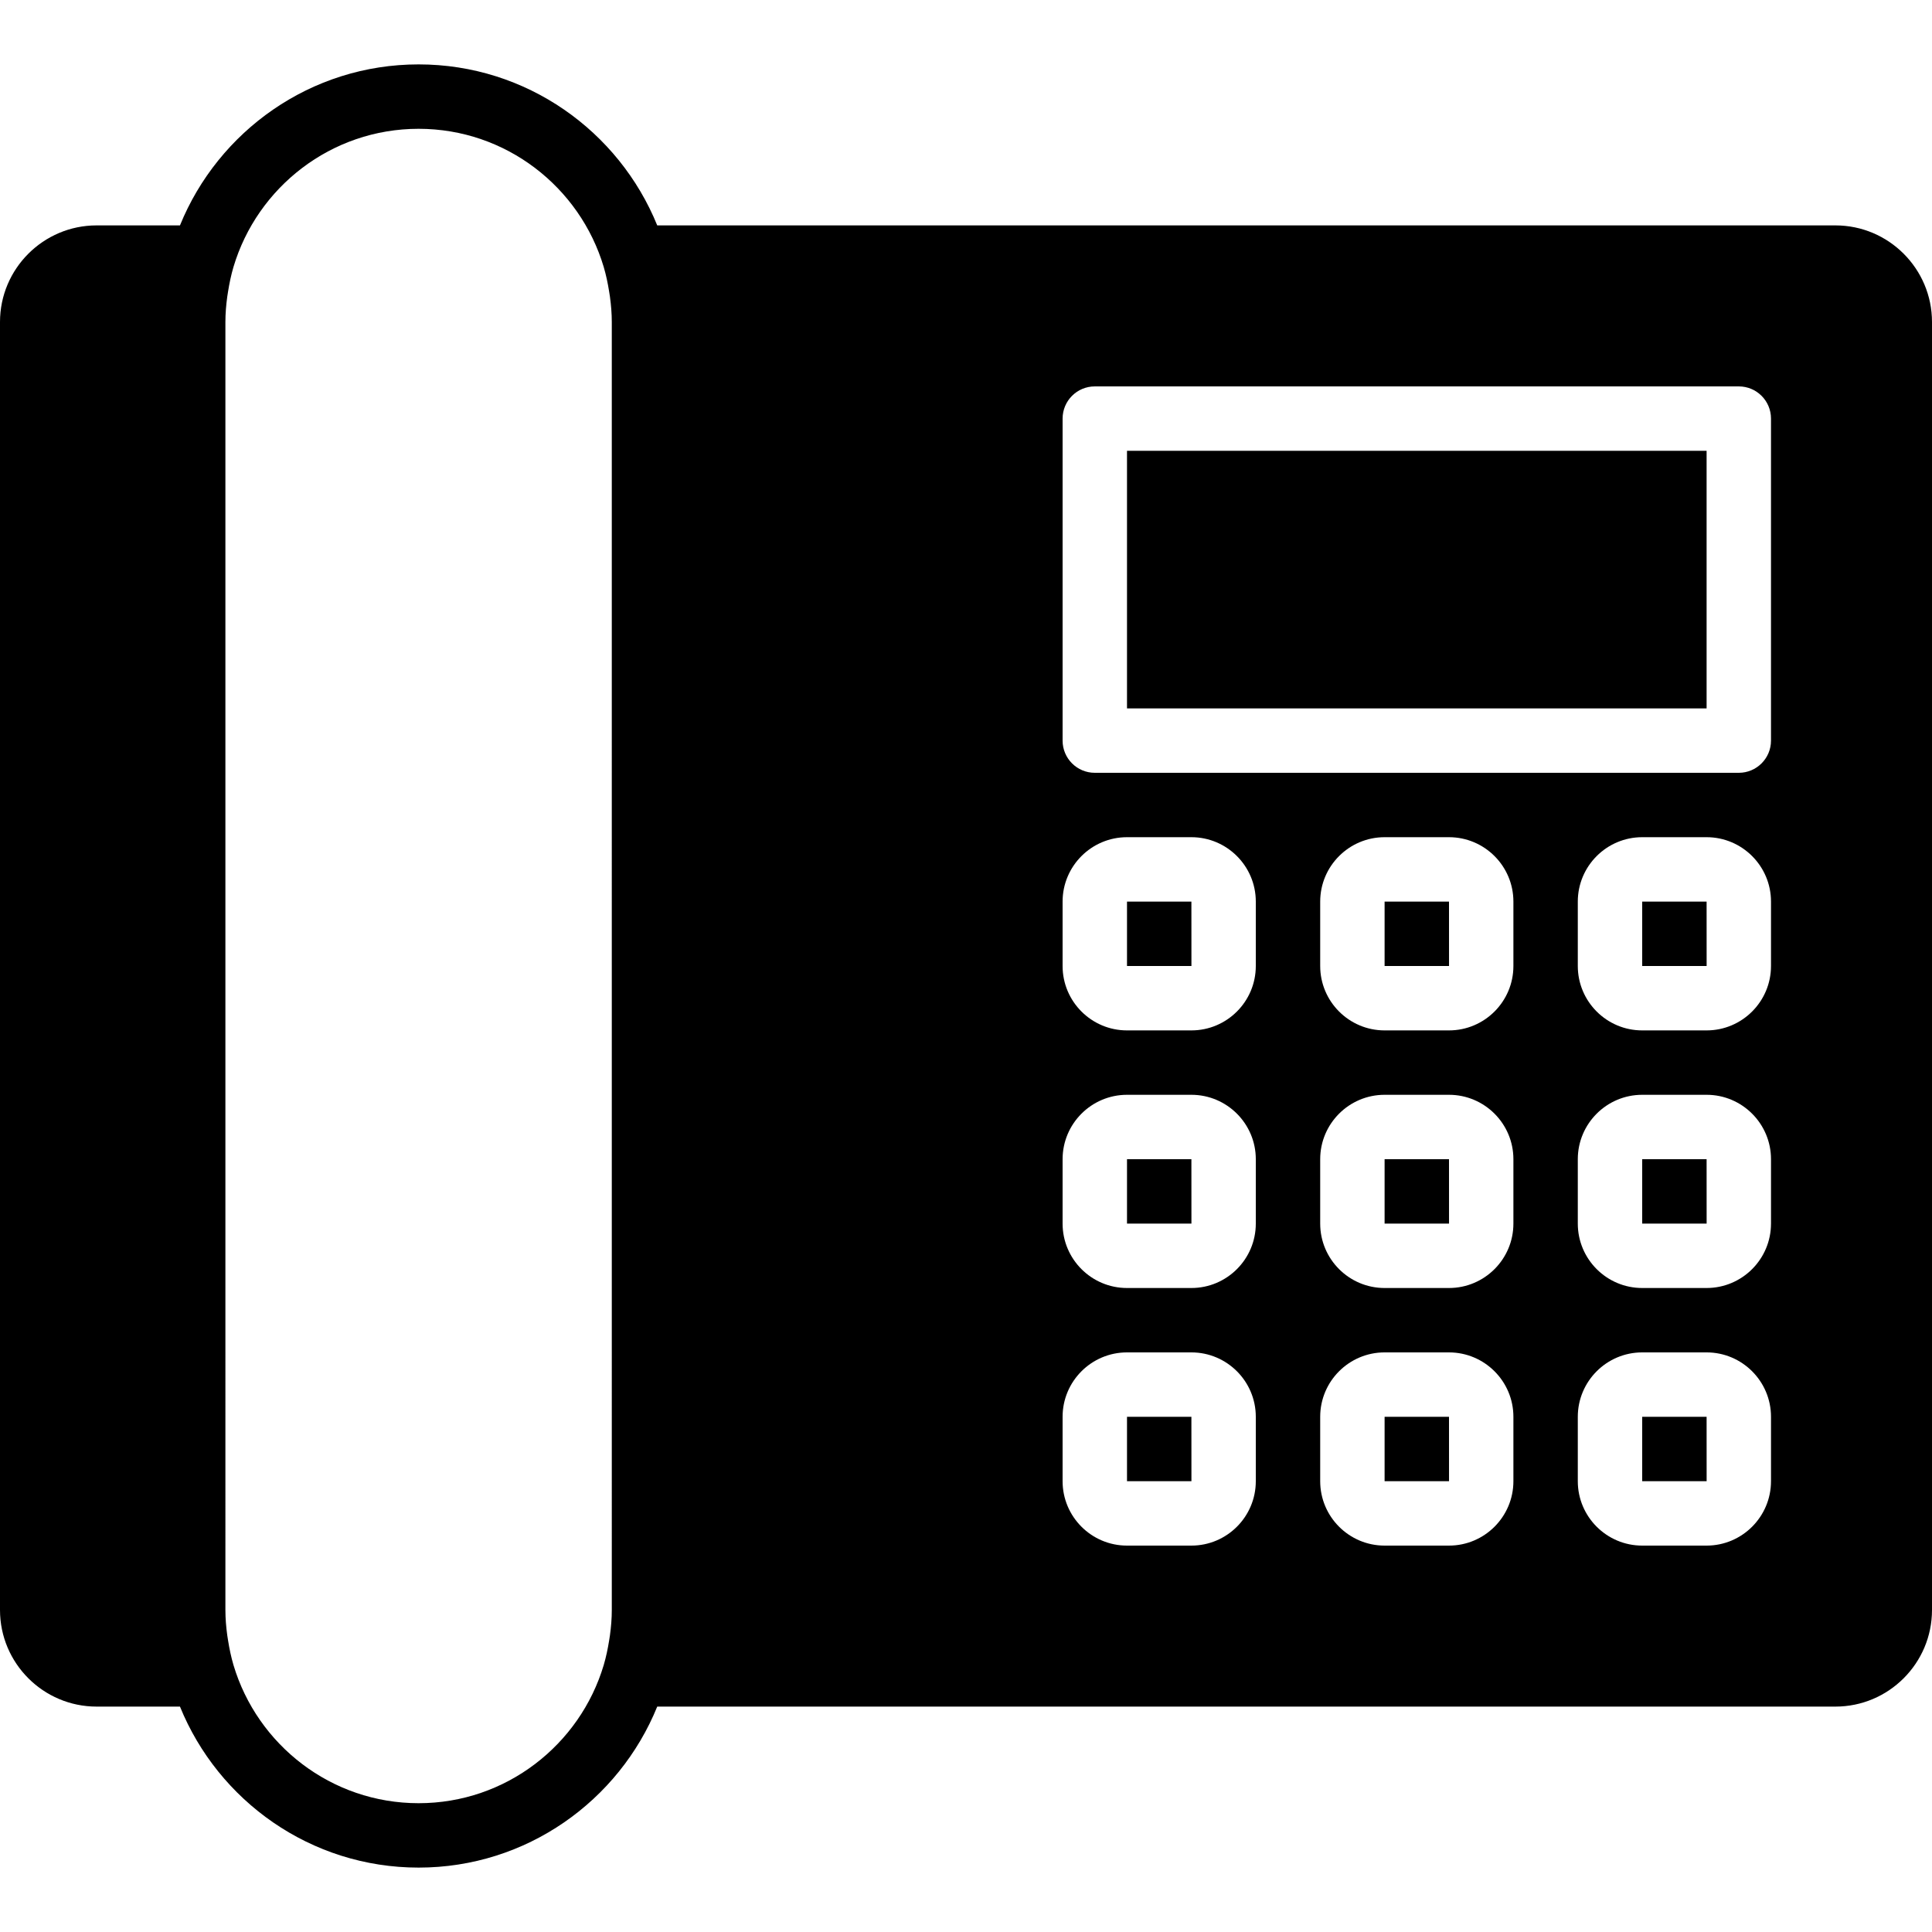 <?xml version="1.0" encoding="iso-8859-1"?>
<!-- Generator: Adobe Illustrator 19.0.0, SVG Export Plug-In . SVG Version: 6.00 Build 0)  -->
<svg xmlns="http://www.w3.org/2000/svg" xmlns:xlink="http://www.w3.org/1999/xlink" version="1.1" id="Layer_1" x="0px" y="0px" viewBox="0 0 512 512" style="enable-background:new 0 0 512 512;" xml:space="preserve">
<g>
	<g>
		<g>
			<polygon points="366.933,307.2 366.933,324.267 384.009,324.267 384,307.2    "/>
			<polygon points="366.933,375.467 366.933,392.533 384.009,392.533 384,375.467    "/>
			<polygon points="366.933,238.933 366.933,256 384.009,256 384,238.933    "/>
			<polygon points="298.667,375.467 298.667,392.533 315.742,392.533 315.733,375.467    "/>
			<polygon points="298.667,307.2 298.667,324.267 315.742,324.267 315.733,307.2    "/>
			<polygon points="435.2,375.467 435.2,392.533 452.275,392.533 452.267,375.467    "/>
			<polygon points="298.667,238.933 298.667,256 315.742,256 315.733,238.933    "/>
			<path d="M486.4,59.733H174.174c-10.155-24.986-34.654-42.667-63.241-42.667S57.847,34.748,47.693,59.733H25.6     c-14.114,0-25.6,11.486-25.6,25.6v341.333c0,14.114,11.486,25.6,25.6,25.6h22.093c10.155,24.986,34.654,42.667,63.241,42.667     s53.086-17.681,63.241-42.667H486.4c14.114,0,25.6-11.486,25.6-25.6V85.333C512,71.219,500.514,59.733,486.4,59.733z      M162.133,426.667c0,2.253-0.188,4.489-0.495,6.733c-0.06,0.452-0.137,0.913-0.213,1.357c-0.35,2.185-0.802,4.361-1.434,6.502     c-6.306,21.137-25.899,36.608-49.058,36.608s-42.752-15.471-49.058-36.608c-0.631-2.142-1.084-4.318-1.434-6.502     c-0.077-0.444-0.154-0.905-0.213-1.357c-0.307-2.244-0.495-4.48-0.495-6.733V85.333c0-2.253,0.188-4.489,0.495-6.733     c0.06-0.452,0.137-0.913,0.213-1.357c0.35-2.185,0.802-4.361,1.434-6.502c6.306-21.137,25.899-36.608,49.058-36.608     s42.752,15.471,49.058,36.608c0.631,2.142,1.084,4.318,1.434,6.502c0.077,0.444,0.154,0.905,0.213,1.357     c0.307,2.244,0.495,4.48,0.495,6.733V426.667z M332.8,392.533c0,9.412-7.654,17.067-17.067,17.067h-17.067     c-9.412,0-17.067-7.654-17.067-17.067v-17.067c0-9.412,7.654-17.067,17.067-17.067h17.067c9.412,0,17.067,7.654,17.067,17.067     V392.533z M332.8,324.267c0,9.412-7.654,17.067-17.067,17.067h-17.067c-9.412,0-17.067-7.654-17.067-17.067V307.2     c0-9.412,7.654-17.067,17.067-17.067h17.067c9.412,0,17.067,7.654,17.067,17.067V324.267z M332.8,256     c0,9.412-7.654,17.067-17.067,17.067h-17.067c-9.412,0-17.067-7.654-17.067-17.067v-17.067c0-9.412,7.654-17.067,17.067-17.067     h17.067c9.412,0,17.067,7.654,17.067,17.067V256z M401.067,392.533c0,9.412-7.654,17.067-17.067,17.067h-17.067     c-9.412,0-17.067-7.654-17.067-17.067v-17.067c0-9.412,7.654-17.067,17.067-17.067H384c9.412,0,17.067,7.654,17.067,17.067     V392.533z M401.067,324.267c0,9.412-7.654,17.067-17.067,17.067h-17.067c-9.412,0-17.067-7.654-17.067-17.067V307.2     c0-9.412,7.654-17.067,17.067-17.067H384c9.412,0,17.067,7.654,17.067,17.067V324.267z M401.067,256     c0,9.412-7.654,17.067-17.067,17.067h-17.067c-9.412,0-17.067-7.654-17.067-17.067v-17.067c0-9.412,7.654-17.067,17.067-17.067     H384c9.412,0,17.067,7.654,17.067,17.067V256z M469.333,392.533c0,9.412-7.654,17.067-17.067,17.067H435.2     c-9.412,0-17.067-7.654-17.067-17.067v-17.067c0-9.412,7.654-17.067,17.067-17.067h17.067c9.412,0,17.067,7.654,17.067,17.067     V392.533z M469.333,324.267c0,9.412-7.654,17.067-17.067,17.067H435.2c-9.412,0-17.067-7.654-17.067-17.067V307.2     c0-9.412,7.654-17.067,17.067-17.067h17.067c9.412,0,17.067,7.654,17.067,17.067V324.267z M469.333,256     c0,9.412-7.654,17.067-17.067,17.067H435.2c-9.412,0-17.067-7.654-17.067-17.067v-17.067c0-9.412,7.654-17.067,17.067-17.067     h17.067c9.412,0,17.067,7.654,17.067,17.067V256z M469.333,196.267c0,4.719-3.823,8.533-8.533,8.533H290.133     c-4.71,0-8.533-3.814-8.533-8.533v-85.333c0-4.719,3.823-8.533,8.533-8.533H460.8c4.71,0,8.533,3.814,8.533,8.533V196.267z"/>
			<rect x="298.667" y="119.467" width="153.6" height="68.267"/>
			<polygon points="435.2,238.933 435.2,256 452.275,256 452.267,238.933    "/>
			<polygon points="435.2,307.2 435.2,324.267 452.275,324.267 452.267,307.2    "/>
		</g>
	</g>
</g>
<g>
</g>
<g>
</g>
<g>
</g>
<g>
</g>
<g>
</g>
<g>
</g>
<g>
</g>
<g>
</g>
<g>
</g>
<g>
</g>
<g>
</g>
<g>
</g>
<g>
</g>
<g>
</g>
<g>
</g>
</svg>
